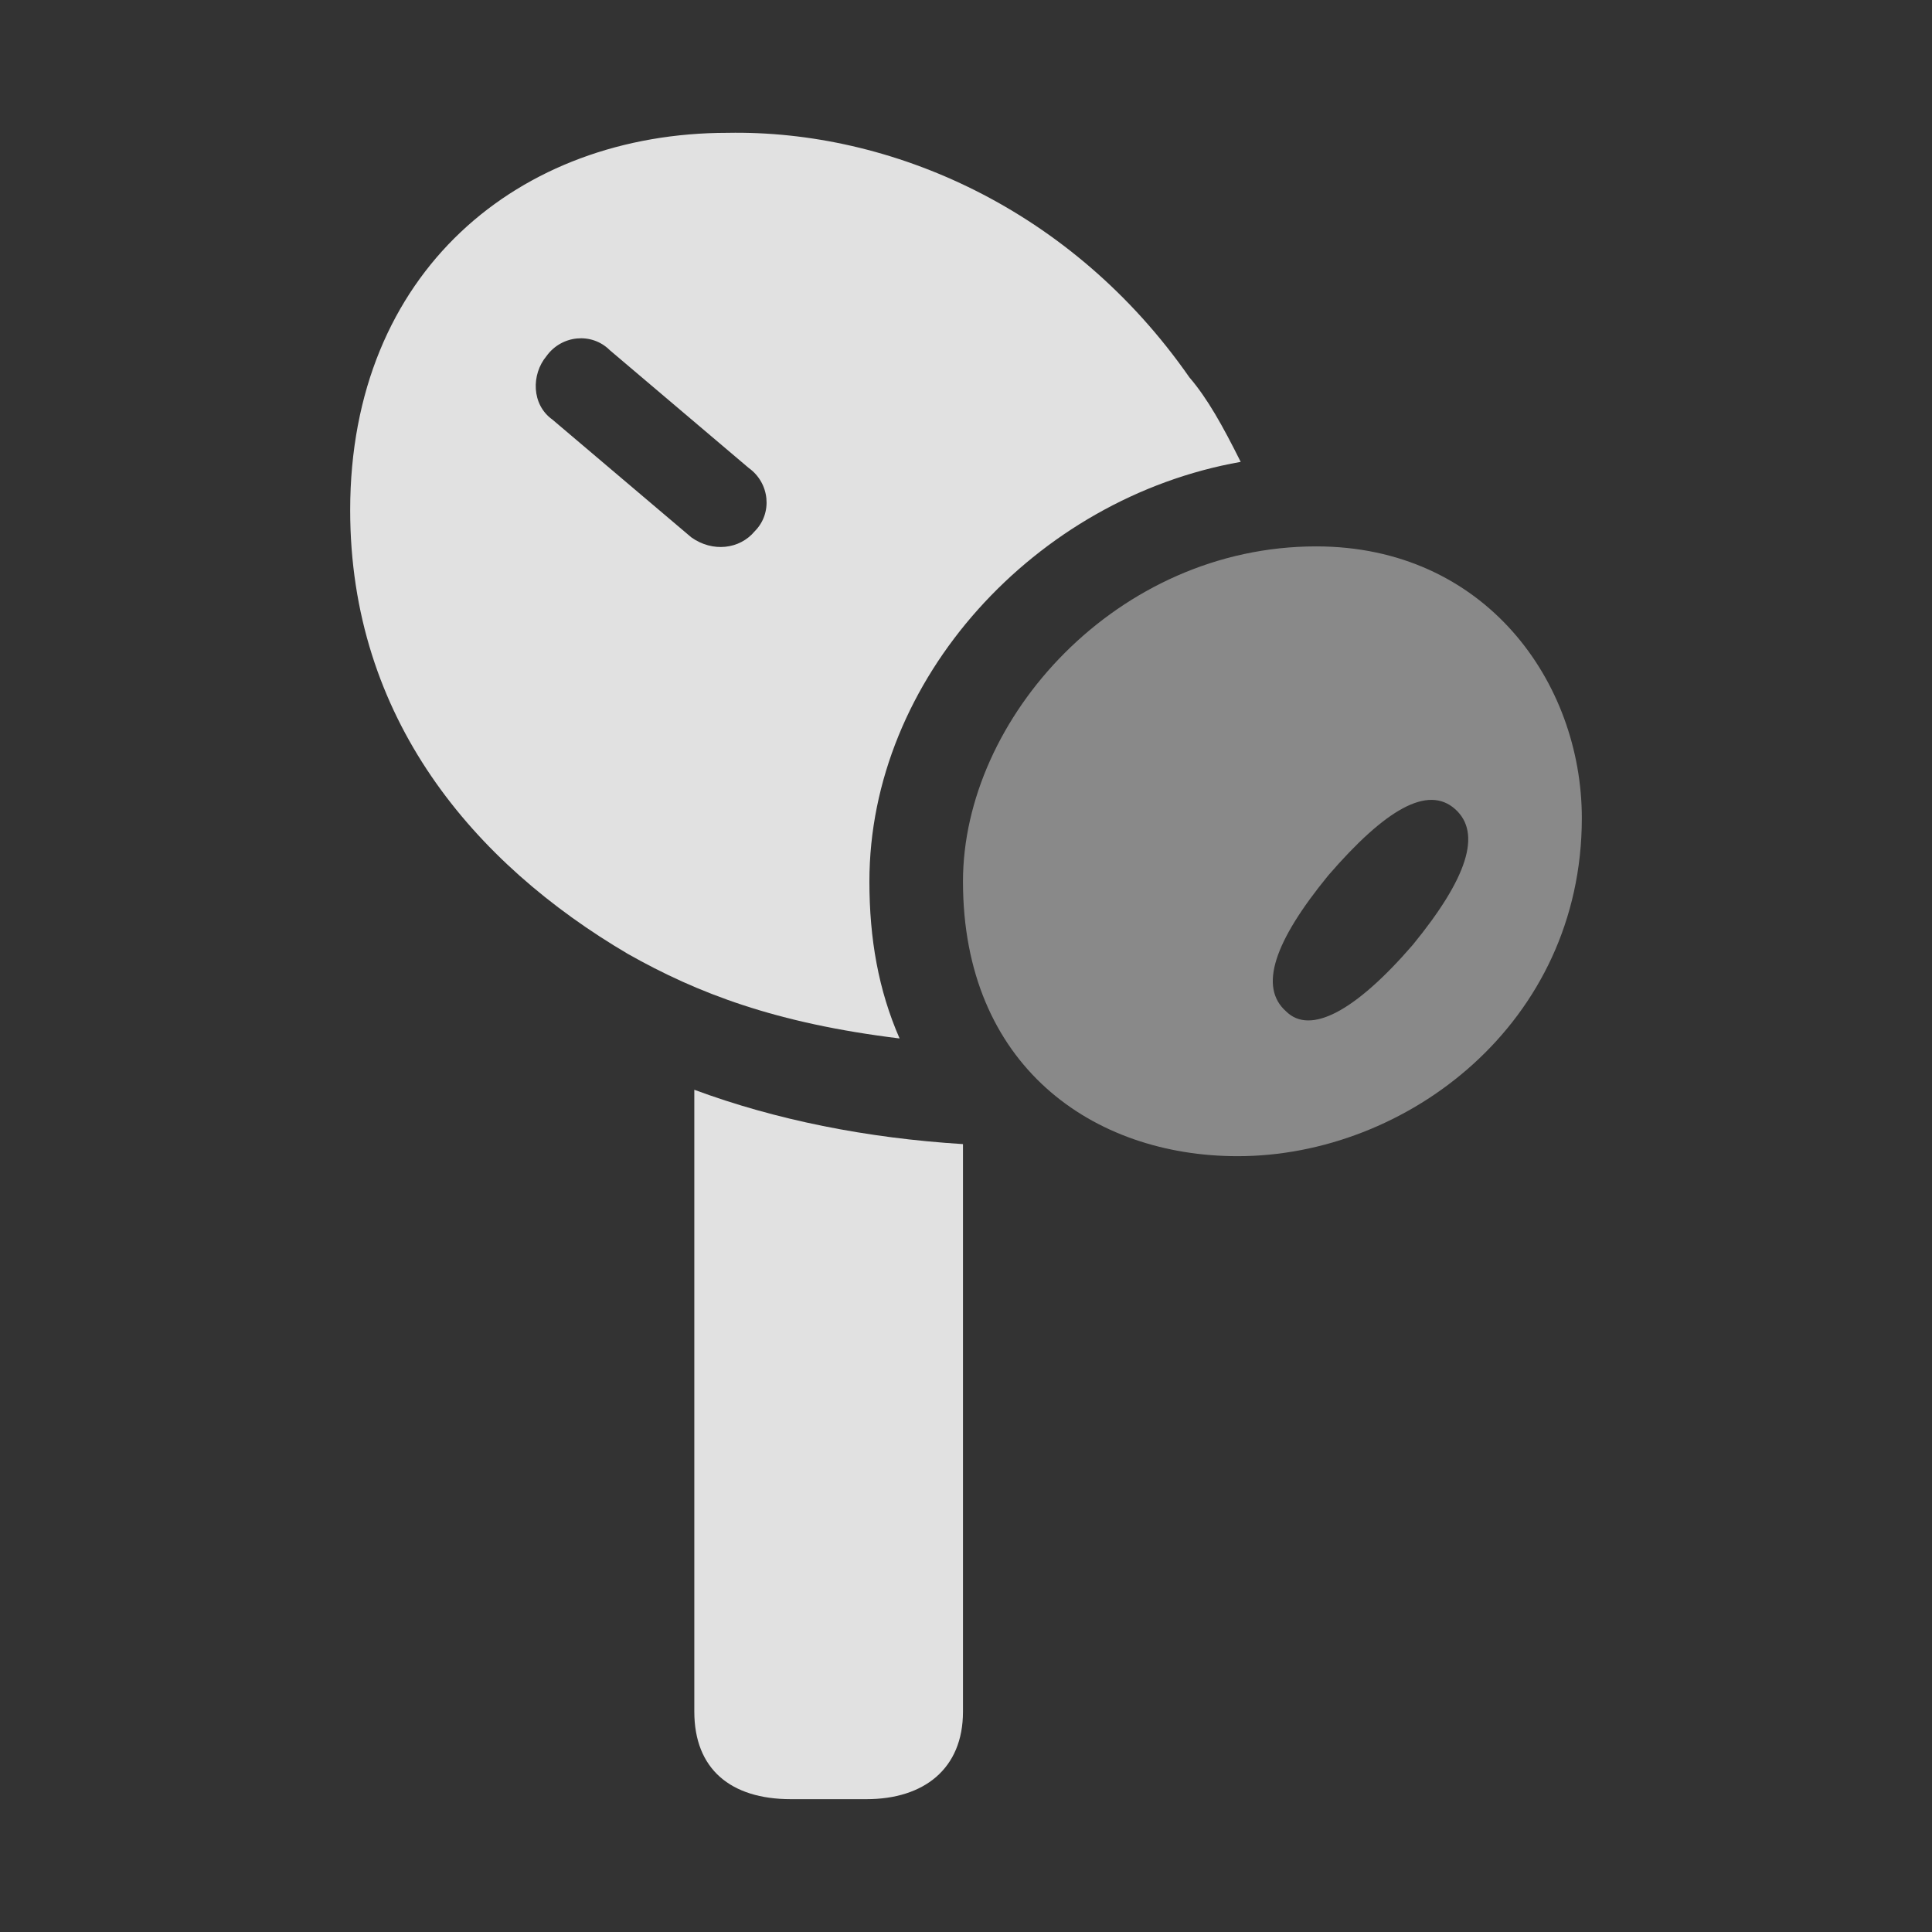 <svg xmlns="http://www.w3.org/2000/svg" xml:space="preserve" style="enable-background:new 0 0 64 64" viewBox="0 0 64 64">
  <rect x="0" y="0" width="64" height="64" fill="#333333" stroke="none"/>
  <path fill="none" d="M11.6 4.4h40.8v55.3H11.6z" style="fill-opacity:0"/>
  <path d="M24.1 4.4c-6.9 0-12.5 4.6-12.5 12.5 0 6.9 4.1 11.7 9.2 14.7 2.3 1.3 4.9 2.3 9 2.8-.7-1.6-1-3.3-1-5.2 0-6.7 5.5-12.7 12.3-13.9-.6-1.2-1.1-2.1-1.7-2.8-3.9-5.6-9.9-8.2-15.3-8.1zm-1.2 13.4-4.6-3.9c-.7-.5-.7-1.5-.2-2.1.5-.7 1.5-.8 2.1-.2l4.6 3.9c.7.5.8 1.5.2 2.1-.5.6-1.4.7-2.1.2zm5.8 41.8c1.9 0 3.2-1 3.2-2.9V37.9c-3.2-.2-6.2-.8-8.9-1.8v20.6c0 1.9 1.2 2.9 3.2 2.9h2.5z" style="fill:#fff;fill-opacity:.85"/>
  <path d="M41 38.3c5.6 0 11.4-4.4 11.4-11.2 0-4.5-3.2-9-8.8-9-6.6 0-11.7 5.7-11.7 11.1 0 6.1 4.3 9.1 9.1 9.1zm1.6-4.8c-.9-.8-.4-2.3 1.4-4.5 1.9-2.2 3.3-3 4.2-2.2s.4 2.3-1.4 4.5c-1.9 2.2-3.4 3-4.2 2.2z" style="fill:#fff;fill-opacity:.425"/>
</svg>
